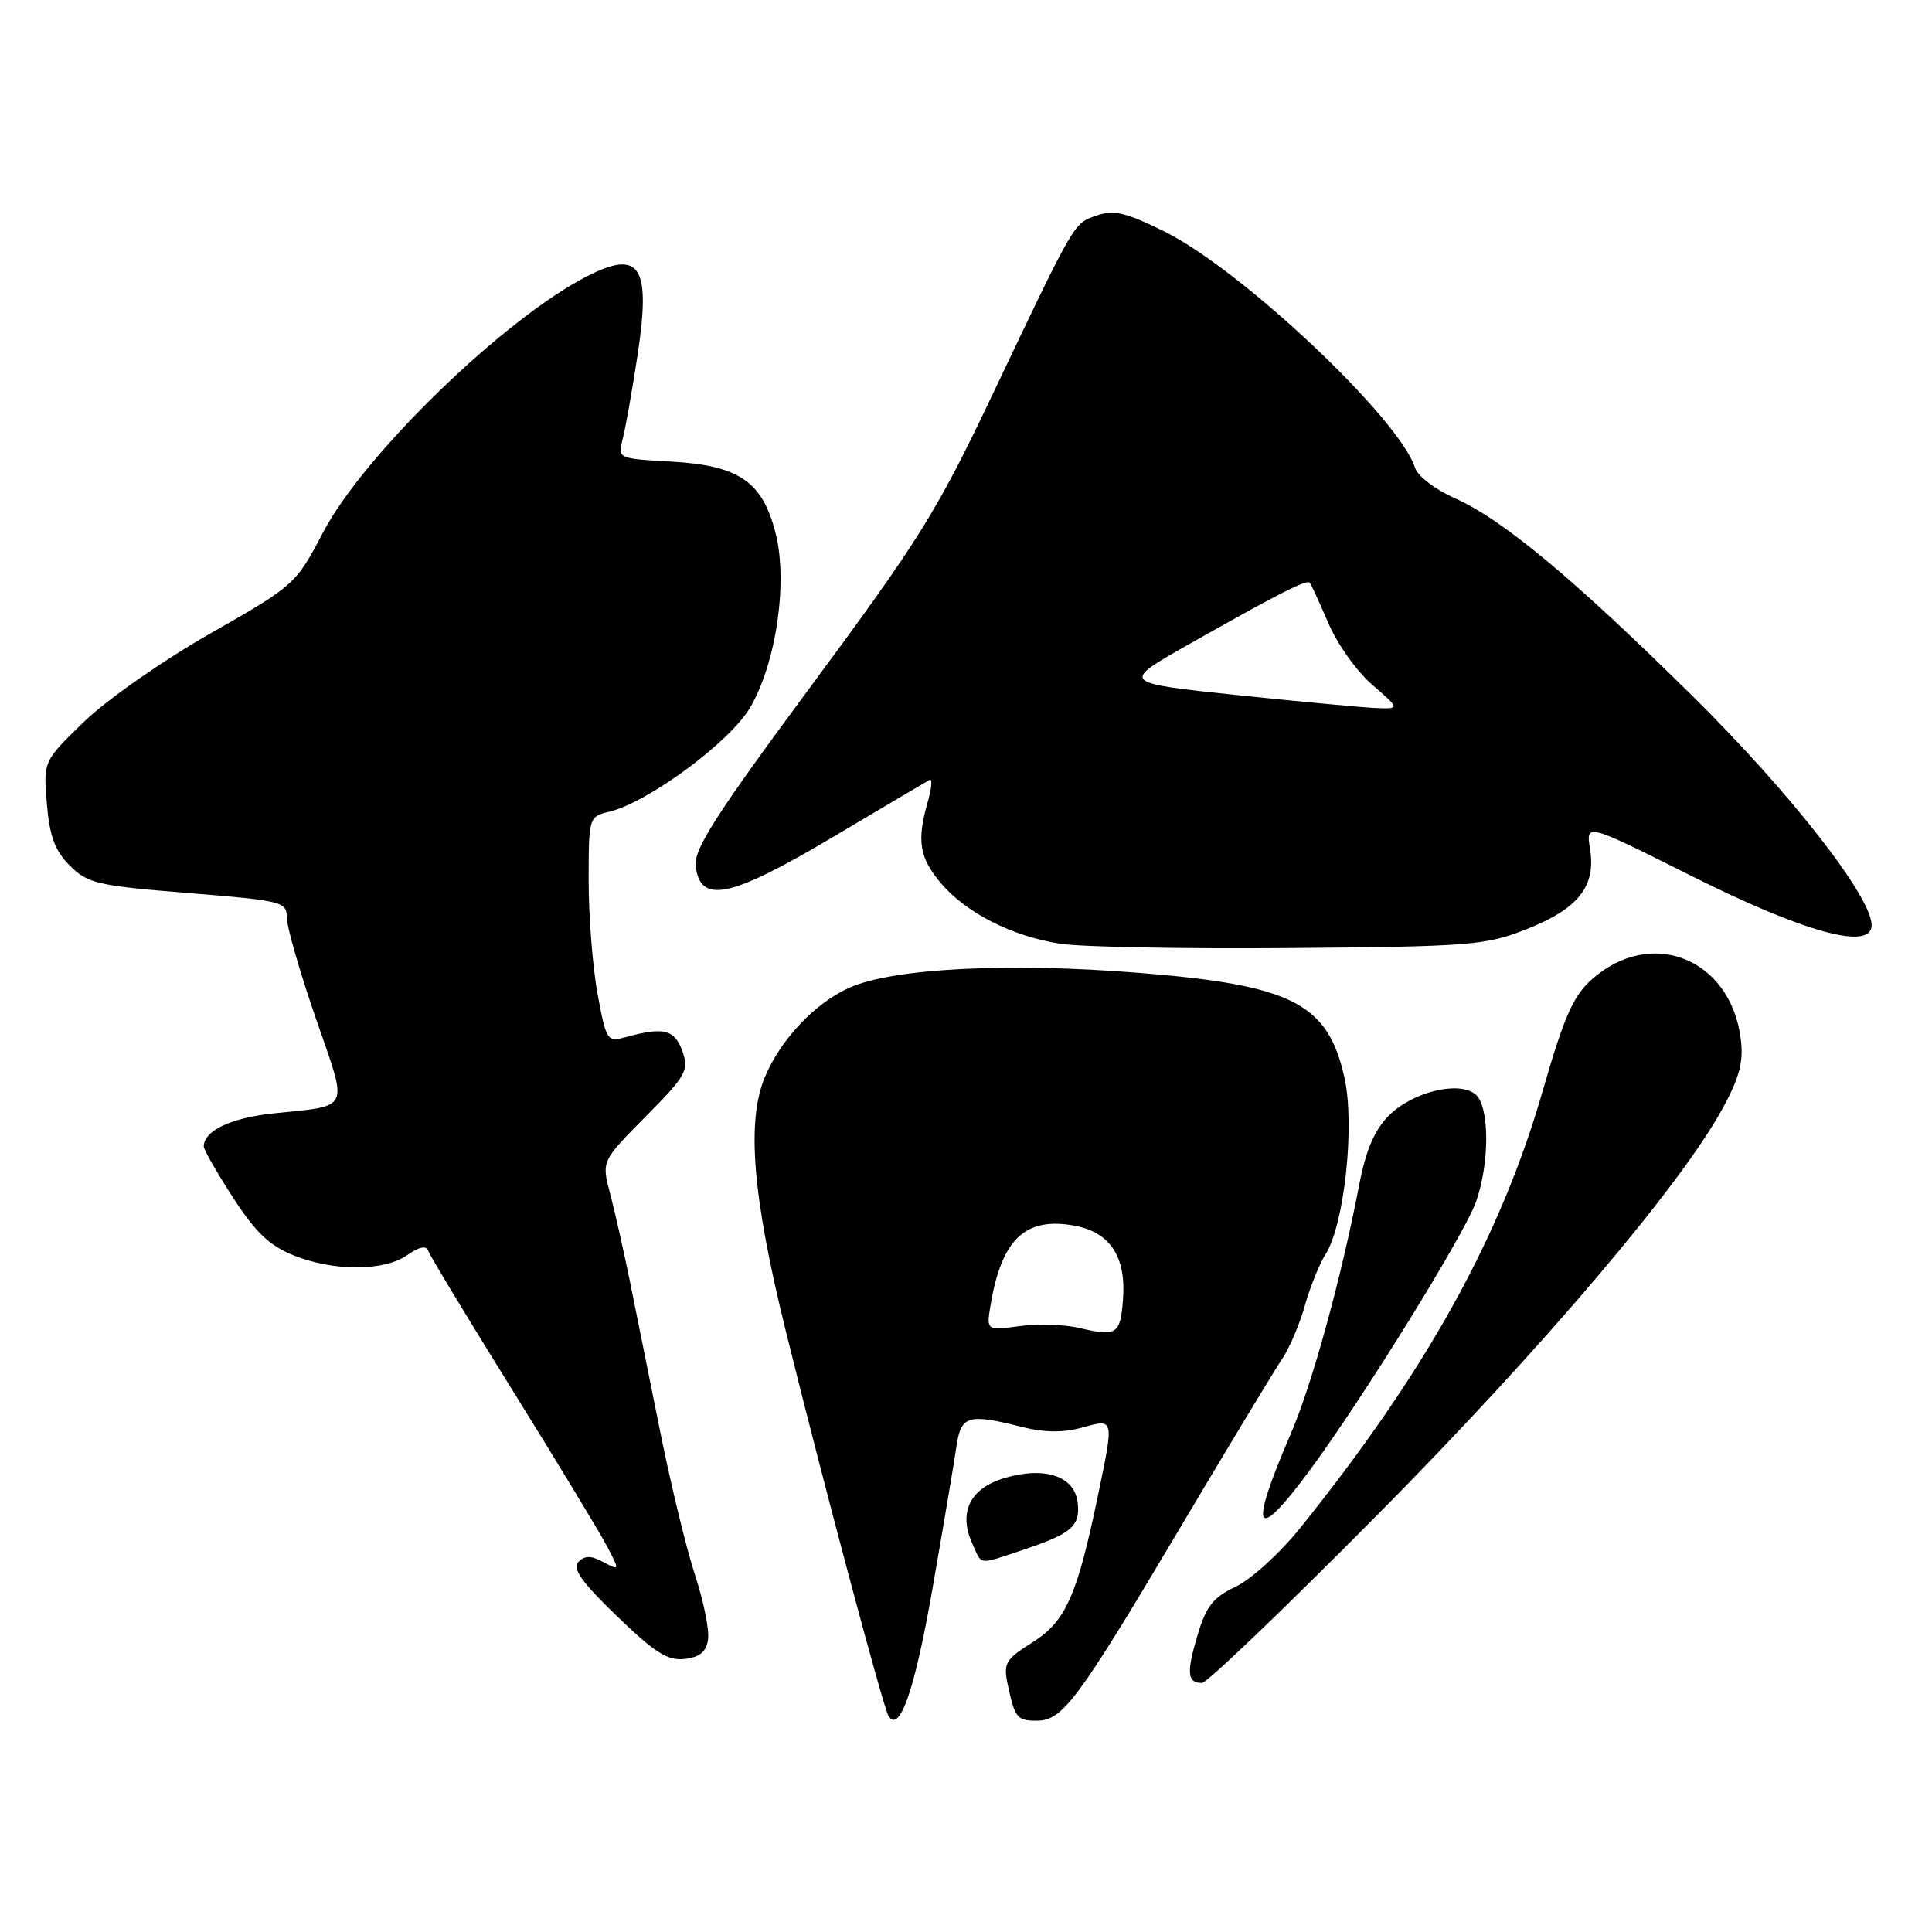 <?xml version="1.0" encoding="UTF-8" standalone="no"?>
<!DOCTYPE svg PUBLIC "-//W3C//DTD SVG 1.1//EN" "http://www.w3.org/Graphics/SVG/1.1/DTD/svg11.dtd" >
<svg xmlns="http://www.w3.org/2000/svg" xmlns:xlink="http://www.w3.org/1999/xlink" version="1.1" viewBox="0 0 256 256">
 <g >
 <path fill="currentColor"
d=" M 123.56 210.50 C 125.00 202.25 126.42 193.81 126.72 191.75 C 127.33 187.54 128.21 187.27 135.42 189.08 C 138.38 189.83 140.87 189.85 143.36 189.17 C 147.67 187.98 147.63 187.83 145.48 198.18 C 142.72 211.46 141.21 214.84 136.84 217.60 C 133.19 219.90 132.92 220.37 133.55 223.31 C 134.48 227.64 134.77 228.00 137.38 228.00 C 140.78 228.00 142.76 225.35 156.01 203.05 C 162.69 191.80 168.94 181.45 169.90 180.05 C 170.85 178.65 172.21 175.47 172.90 173.00 C 173.60 170.53 174.83 167.47 175.63 166.22 C 178.14 162.29 179.56 149.07 178.14 142.76 C 175.94 132.93 171.21 130.52 150.83 128.90 C 133.52 127.52 118.37 128.30 112.58 130.86 C 108.03 132.87 103.44 137.72 101.35 142.72 C 98.91 148.55 99.71 158.46 104.05 176.07 C 108.90 195.77 117.01 226.16 117.72 227.35 C 119.19 229.77 121.21 223.95 123.56 210.50 Z  M 182.49 200.75 C 204.42 178.61 222.81 156.95 228.33 146.74 C 230.53 142.67 231.05 140.63 230.65 137.59 C 229.27 126.95 218.73 122.80 210.89 129.80 C 208.45 131.99 207.22 134.79 204.43 144.50 C 198.86 163.89 188.97 181.73 172.25 202.50 C 169.60 205.80 165.77 209.28 163.74 210.24 C 160.73 211.67 159.81 212.84 158.66 216.74 C 157.19 221.69 157.32 223.00 159.28 223.00 C 159.92 223.00 170.36 212.99 182.49 200.75 Z  M 93.82 217.22 C 94.00 215.97 93.23 212.15 92.10 208.72 C 90.98 205.30 88.93 196.88 87.54 190.00 C 86.16 183.12 84.34 174.12 83.51 170.00 C 82.67 165.88 81.48 160.56 80.85 158.18 C 79.70 153.86 79.70 153.86 85.55 147.95 C 90.96 142.49 91.32 141.83 90.41 139.27 C 89.38 136.40 87.94 136.05 82.93 137.42 C 80.45 138.10 80.33 137.92 79.18 131.70 C 78.53 128.16 78.00 121.43 78.00 116.74 C 78.00 108.27 78.02 108.21 80.75 107.55 C 85.91 106.31 96.74 98.30 99.39 93.77 C 102.86 87.86 104.43 77.07 102.76 70.60 C 101.01 63.78 97.91 61.67 88.89 61.16 C 81.84 60.77 81.84 60.77 82.52 58.13 C 82.89 56.68 83.78 51.67 84.49 47.00 C 86.27 35.21 84.81 32.99 77.70 36.65 C 66.73 42.29 48.19 60.29 42.83 70.51 C 39.18 77.45 39.05 77.56 27.85 83.95 C 21.57 87.53 14.14 92.72 11.14 95.63 C 5.74 100.86 5.74 100.86 6.21 106.50 C 6.57 110.83 7.27 112.72 9.25 114.70 C 11.61 117.06 12.89 117.36 24.91 118.33 C 37.41 119.34 38.00 119.48 38.00 121.58 C 38.00 122.79 39.72 128.77 41.83 134.88 C 46.16 147.43 46.60 146.42 36.22 147.53 C 30.55 148.14 27.00 149.83 27.00 151.92 C 27.00 152.34 28.74 155.39 30.88 158.69 C 33.85 163.28 35.72 165.07 38.90 166.34 C 44.23 168.48 50.89 168.46 53.96 166.31 C 55.58 165.18 56.50 165.00 56.75 165.76 C 56.96 166.38 62.02 174.75 67.99 184.35 C 73.96 193.95 79.58 203.23 80.48 204.97 C 82.11 208.11 82.11 208.13 79.95 206.98 C 78.32 206.10 77.50 206.10 76.64 206.96 C 75.79 207.82 77.05 209.61 81.72 214.12 C 86.76 218.99 88.47 220.08 90.72 219.82 C 92.73 219.59 93.59 218.87 93.82 217.22 Z  M 135.57 205.36 C 141.99 203.22 143.16 202.21 142.80 199.10 C 142.39 195.58 138.42 194.26 133.06 195.86 C 128.50 197.23 126.96 200.42 128.85 204.57 C 130.16 207.46 129.51 207.38 135.57 205.36 Z  M 173.78 194.51 C 180.90 184.81 194.03 163.57 195.57 159.27 C 197.41 154.10 197.38 146.56 195.51 145.01 C 193.30 143.17 187.17 144.68 184.03 147.82 C 182.13 149.73 180.99 152.38 180.10 157.00 C 177.73 169.37 173.83 183.53 171.03 190.00 C 165.34 203.16 166.28 204.71 173.78 194.51 Z  M 202.28 123.12 C 209.14 120.41 211.49 117.44 210.69 112.51 C 210.13 109.05 210.13 109.05 224.17 116.09 C 239.13 123.58 248.00 126.00 248.00 122.59 C 248.00 118.81 237.17 104.96 224.21 92.17 C 208.34 76.51 199.06 68.80 192.72 65.99 C 190.19 64.87 187.84 63.08 187.50 61.99 C 185.42 55.44 164.53 35.74 154.28 30.67 C 149.13 28.13 147.57 27.77 145.28 28.57 C 142.22 29.64 142.55 29.07 131.17 53.00 C 124.16 67.73 121.63 71.78 107.59 90.74 C 94.87 107.93 91.93 112.51 92.18 114.74 C 92.77 119.84 96.73 119.01 110.34 110.93 C 117.03 106.96 122.81 103.54 123.19 103.33 C 123.56 103.13 123.45 104.43 122.94 106.22 C 121.46 111.38 121.81 113.62 124.63 116.97 C 127.97 120.95 134.08 124.06 140.48 125.05 C 143.24 125.48 156.97 125.74 171.00 125.62 C 194.93 125.42 196.86 125.26 202.28 123.12 Z  M 143.00 175.96 C 141.07 175.50 137.52 175.40 135.09 175.72 C 130.69 176.31 130.69 176.31 131.26 172.91 C 132.72 164.16 135.88 161.19 142.43 162.42 C 147.09 163.29 149.22 166.53 148.81 172.09 C 148.46 176.83 148.00 177.14 143.00 175.96 Z  M 164.00 92.11 C 148.50 90.48 148.50 90.48 157.50 85.39 C 169.08 78.83 173.10 76.77 173.53 77.20 C 173.72 77.39 174.82 79.78 175.99 82.52 C 177.15 85.26 179.76 88.95 181.80 90.71 C 185.50 93.92 185.50 93.92 182.50 93.83 C 180.85 93.77 172.53 93.00 164.00 92.11 Z "/>
</g>
</svg>